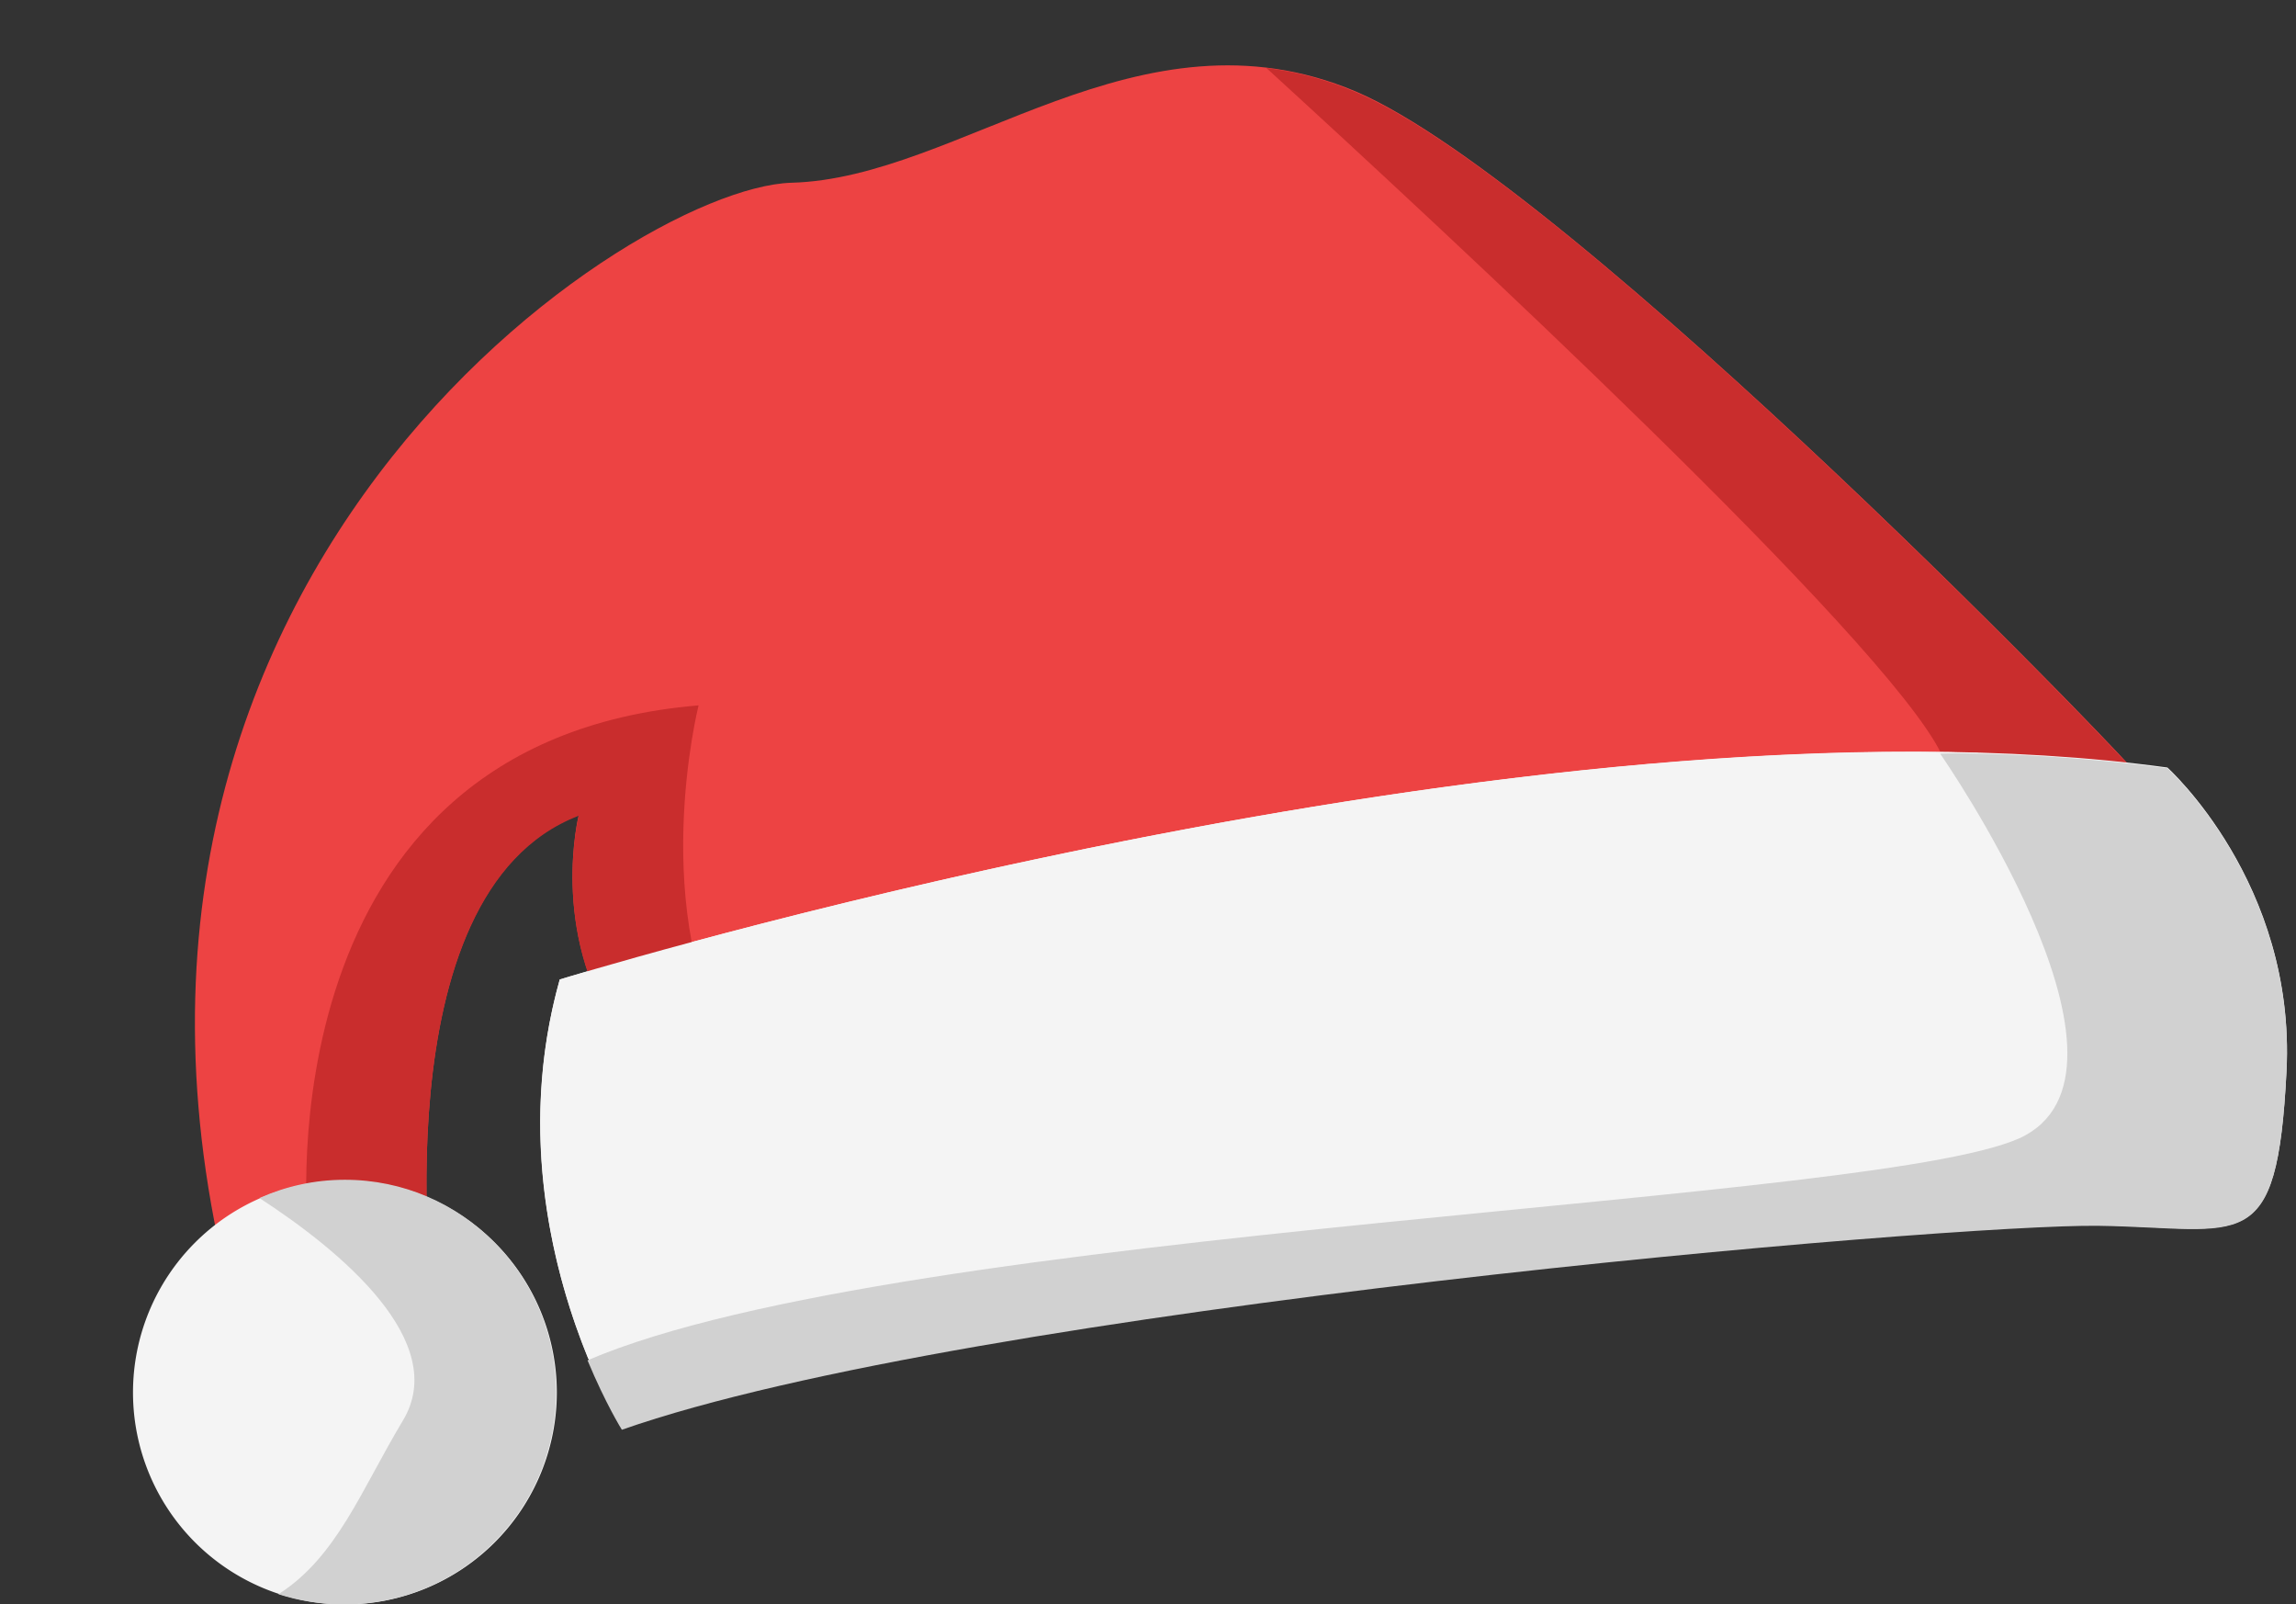<?xml version="1.0" encoding="utf-8"?>
<svg viewBox="544.3 711.8 314.2 219.5" width="314.2" height="219.5" x="0" y="0" xmlns="http://www.w3.org/2000/svg"><rect x="544.3" y="711.8" width="314.2" height="219.5" fill="#333333" stroke="none"/><g transform="matrix(1, 0, 0, 1, 0, 0)"><path id="XMLID_39_" class="st17" d="M839.4,820.7c-0.7-2-79.9-83.8-109.6-96.4c-29.7-12.5-54.1,11.9-77.2,12.5&#10;&#9;&#9;&#9;c-23.1,0.7-108.3,58.1-73.3,163.7l24.4-9.2c0,0-7.9-57.4,19.8-68c0,0-4,15.8,5.3,29.7c9.2,13.9,167-16.5,167-16.5L839.4,820.7z" style="fill: rgb(237, 67, 67);" transform="matrix(1, 0, 0, 1, 0, 0)"/><path id="XMLID_38_" class="st20" d="M729.8,724.4c-4.2-1.8-8.2-2.8-12.2-3.3c24.4,22.3,84.5,78,92.3,93.7&#10;&#9;&#9;&#9;c3.1,6.3,7.6,10.1,12.7,12.1l16.8-6.1C838.7,818.8,759.5,736.9,729.8,724.4z" style="fill: rgb(201, 45, 45);" transform="matrix(1, 0, 0, 1, 0, 0)"/><path id="XMLID_37_" class="st21" d="M620.9,845.8c0,0,132.9-40.9,220-29c0,0,17.6,15.8,16.3,41.5c-1.3,25.7-5.9,21.5-25.7,21.1&#10;&#9;&#9;&#9;s-154.5,11.2-202,27.7C629.5,907.2,611.6,878.8,620.9,845.8z" style="fill: rgb(244, 244, 244);" transform="matrix(1, 0, 0, 1, 0, 0)"/><path id="XMLID_36_" class="st20" d="M639.9,808.3c-59.9,5-53.5,71.2-53.5,71.2s0.9,8.5,2.2,17.6l15.1-5.7c0,0-7.9-57.4,19.8-68&#10;&#9;&#9;&#9;c0,0-4,15.8,5.3,29.7c1.6,2.4,7.4,3.4,16.1,3.6C632.7,836.8,639.9,808.3,639.9,808.3z" style="fill: rgb(201, 45, 45);" transform="matrix(1, 0, 0, 1, 0, 0)"/><path d="M 620.5 902.3 A 29 29 0 0 1 591.5 931.3 A 29 29 0 0 1 562.5 902.3 A 29 29 0 0 1 591.5 873.3 A 29 29 0 0 1 620.5 902.3 Z" id="XMLID_35_" class="st21" style="fill: rgb(244, 244, 244);" transform="matrix(1, 0, 0, 1, 0, 0)"/><path id="XMLID_34_" class="st22" d="M591.5,873.2c-4.2,0-8.1,0.9-11.7,2.5c11.1,7.2,26.2,19.7,19.6,30.5c-5.7,9.5-9,18.6-17,23.7&#10;&#9;&#9;&#9;c2.8,0.9,5.9,1.4,9,1.4c16,0,29-13,29-29S607.5,873.2,591.5,873.2z" style="fill: rgb(209, 209, 209);" transform="matrix(1, 0, 0, 1, 0, 0)"/><path id="XMLID_33_" class="st21" d="M812.3,817.4c0,0,1-1,2.7-2.6c-85.3-2.5-194.1,31-194.1,31c-6,21.4-0.6,40.9,3.9,51.9&#10;&#9;&#9;&#9;c43.1-18.5,179.6-21.3,196.8-30.8C839.4,857.1,812.3,817.4,812.3,817.4z" style="fill: rgb(244, 244, 244);" transform="matrix(1, 0, 0, 1, 0, 0)"/><path id="XMLID_32_" class="st22" d="M831.5,879.5c19.8,0.3,24.4,4.6,25.7-21.1c1.3-25.7-16.3-41.5-16.3-41.5&#10;&#9;&#9;&#9;c-8.3-1.1-16.9-1.8-25.9-2c-2.4-0.1-5.2,0-5.2,0s29.5,42.3,11.7,52.2c-17.2,9.5-153.6,12.3-196.8,30.8c2.5,6,4.7,9.5,4.7,9.5&#10;&#9;&#9;&#9;C677,890.7,811.7,879.2,831.5,879.5z" style="fill: rgb(209, 209, 209);" transform="matrix(1, 0, 0, 1, 0, 0)"/></g></svg>